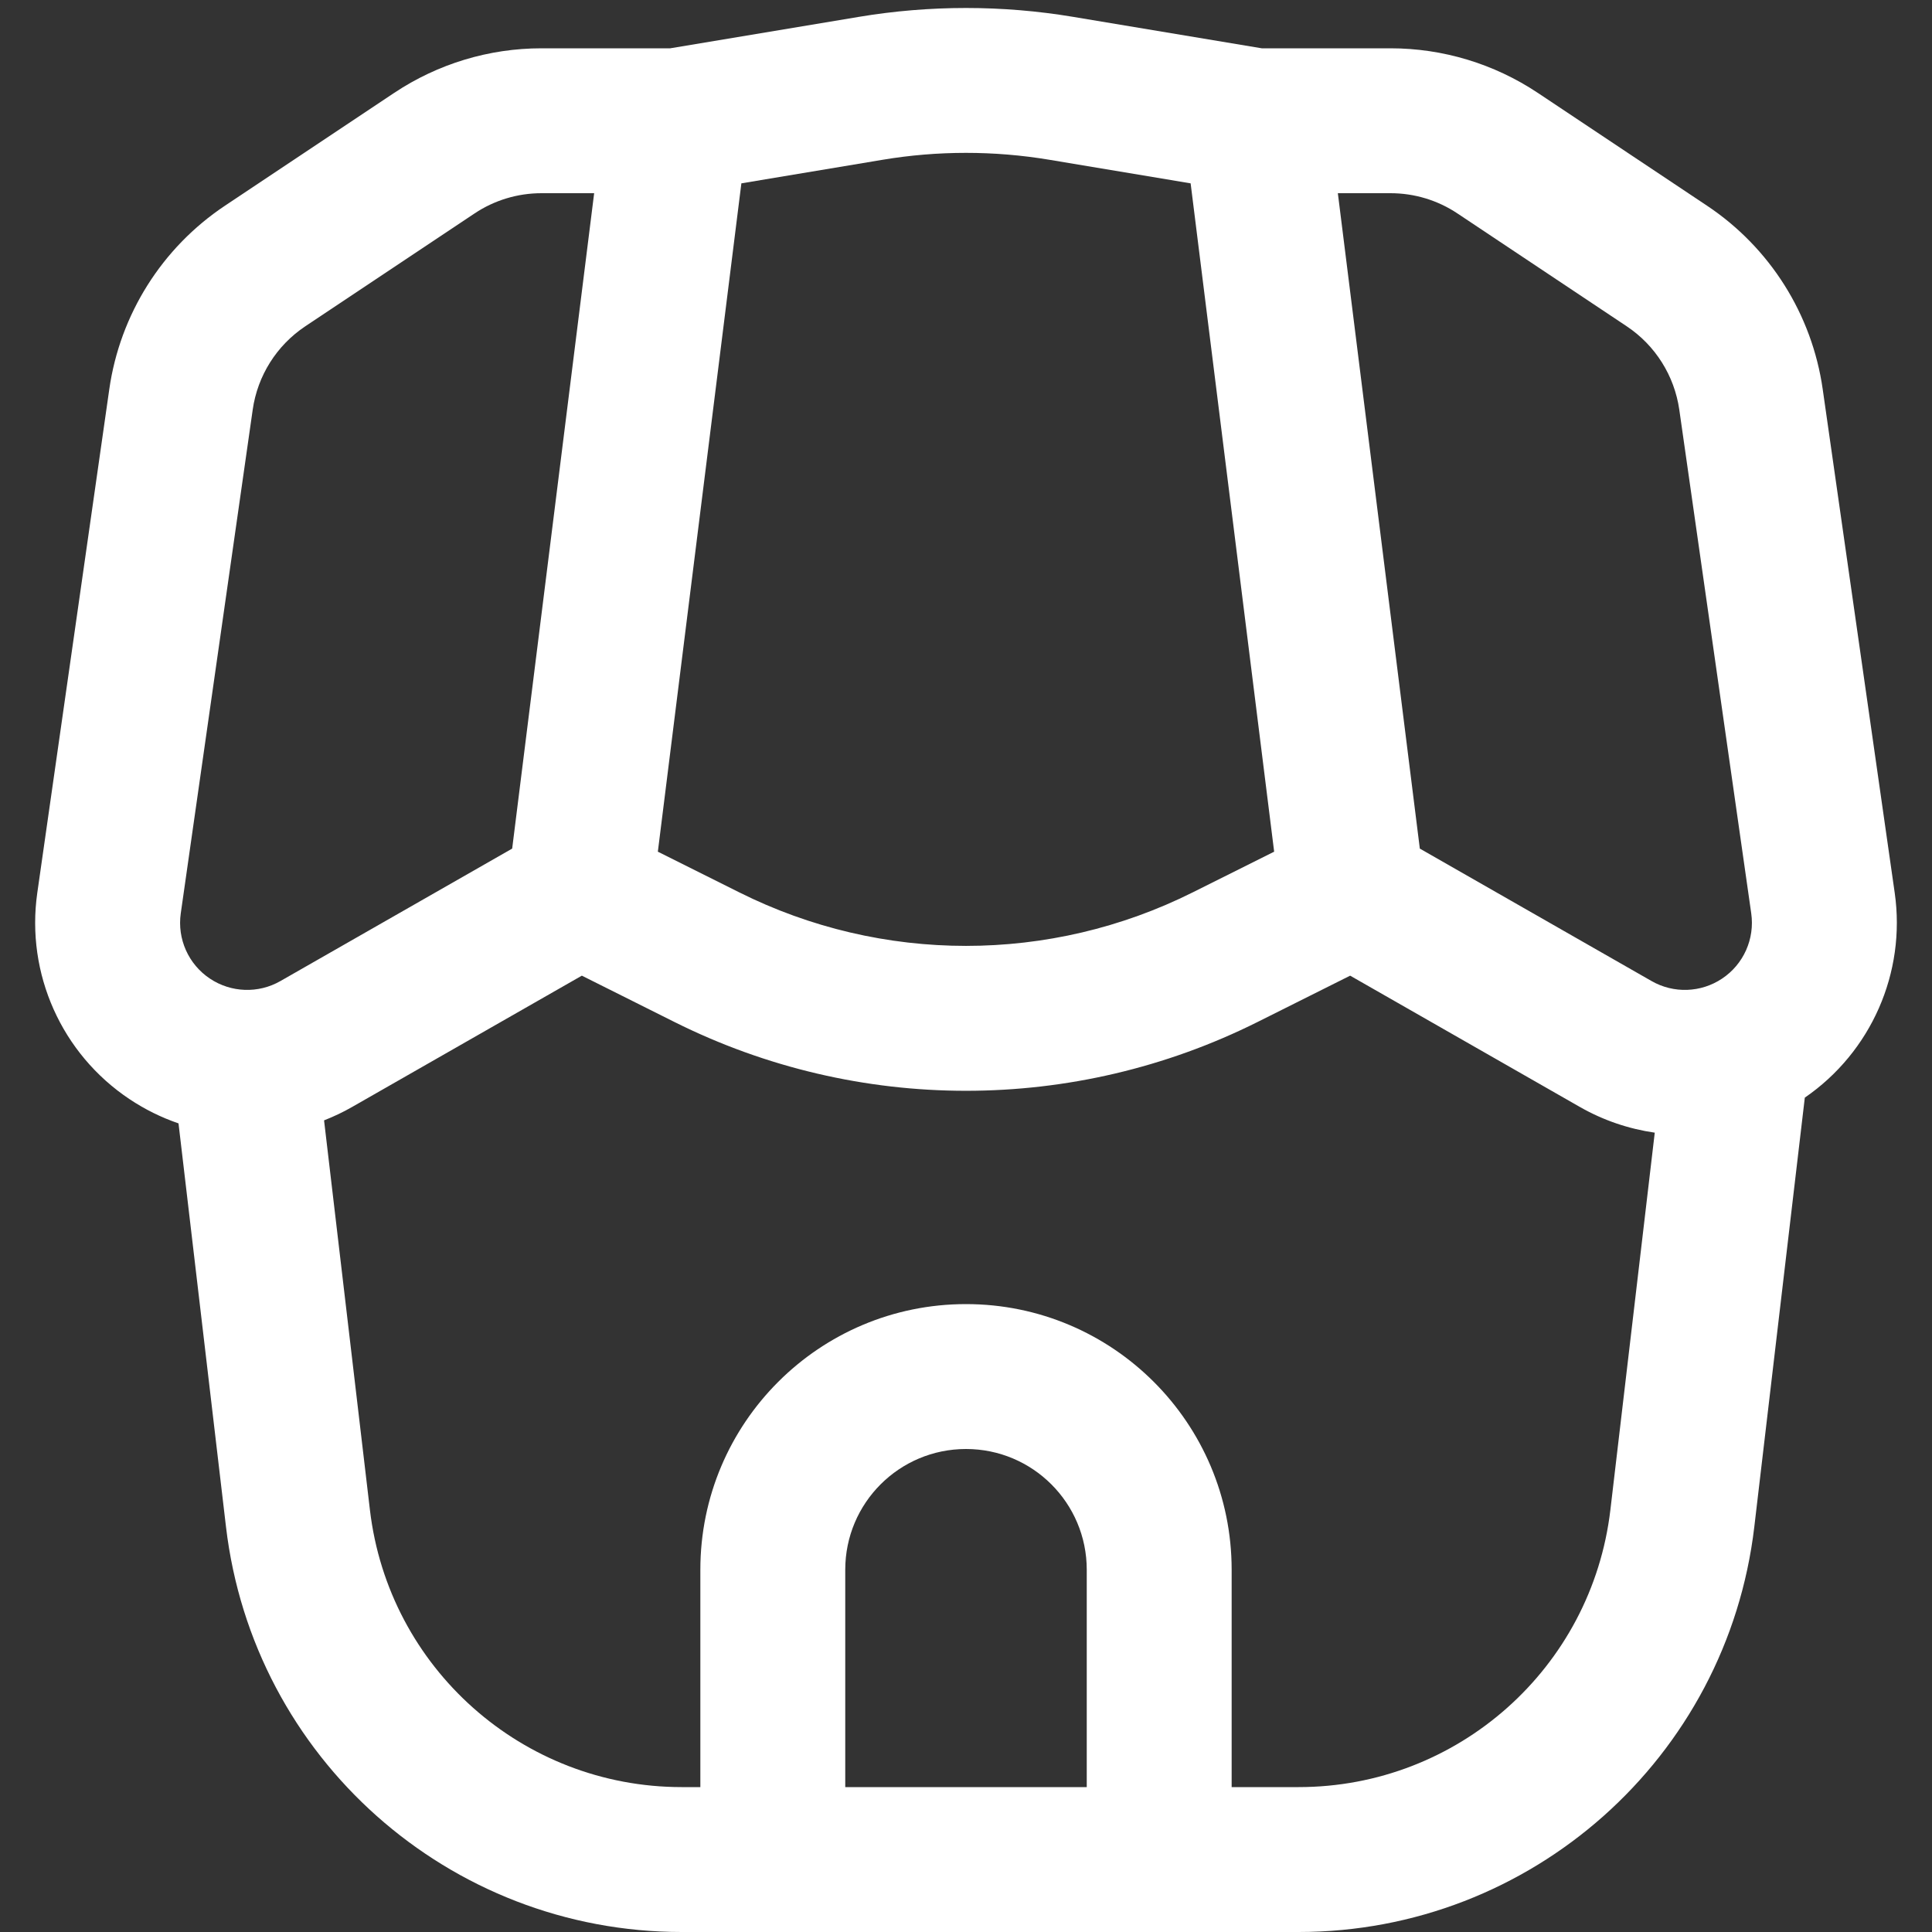 <svg width="30" height="30" viewBox="0 0 30 30" fill="none" xmlns="http://www.w3.org/2000/svg">
<rect x="0" y="0" width="30" height="30" fill="#333333" stroke="none"/>
<path fill-rule="evenodd" clip-rule="evenodd" d="M16.665 0.262C15.562 0.078 14.438 0.078 13.335 0.262L10.407 0.75H8.408C7.594 0.75 6.798 0.991 6.12 1.443L3.492 3.195C2.516 3.846 1.863 4.882 1.697 6.044L0.579 13.864C0.4 15.119 0.957 16.365 2.012 17.068C2.252 17.228 2.507 17.353 2.772 17.444L3.509 23.707C3.931 27.296 6.972 30 10.585 30H20.165C23.777 30 26.819 27.296 27.241 23.707L28.025 17.044C29.055 16.336 29.598 15.104 29.421 13.864L28.303 6.044C28.137 4.882 27.484 3.846 26.508 3.195L23.88 1.443C23.202 0.991 22.406 0.75 21.592 0.75H19.593L16.665 0.262ZM7.368 3.315C7.676 3.109 8.038 3 8.408 3H9.226L7.953 13.177L4.354 15.234C4.012 15.43 3.588 15.415 3.26 15.196C2.926 14.974 2.75 14.579 2.807 14.182L3.924 6.362C3.999 5.834 4.296 5.363 4.74 5.067L7.368 3.315ZM5.471 17.187L9.035 15.15L10.472 15.869C13.322 17.294 16.678 17.294 19.528 15.869L20.965 15.15L24.529 17.187C24.896 17.397 25.292 17.53 25.695 17.588L25.006 23.445C24.717 25.9 22.637 27.75 20.165 27.75H19.125V24.375C19.125 22.097 17.278 20.25 15 20.25C12.722 20.25 10.875 22.097 10.875 24.375V27.75H10.585C8.113 27.75 6.033 25.9 5.744 23.445L5.032 17.397C5.182 17.338 5.329 17.269 5.471 17.187ZM25.646 15.234L22.047 13.177L20.774 3H21.592C21.962 3 22.324 3.109 22.632 3.315L25.26 5.067C25.704 5.363 26 5.834 26.076 6.362L27.193 14.182C27.25 14.579 27.074 14.974 26.74 15.196C26.412 15.415 25.988 15.43 25.646 15.234ZM16.295 2.481L18.488 2.847L19.785 13.225L18.522 13.856C16.305 14.965 13.695 14.965 11.478 13.856L10.215 13.225L11.512 2.847L13.705 2.481C14.562 2.338 15.437 2.338 16.295 2.481ZM15 22.5C16.035 22.5 16.875 23.339 16.875 24.375V27.75H13.125V24.375C13.125 23.339 13.964 22.5 15 22.5Z" fill="white"/>
</svg>
